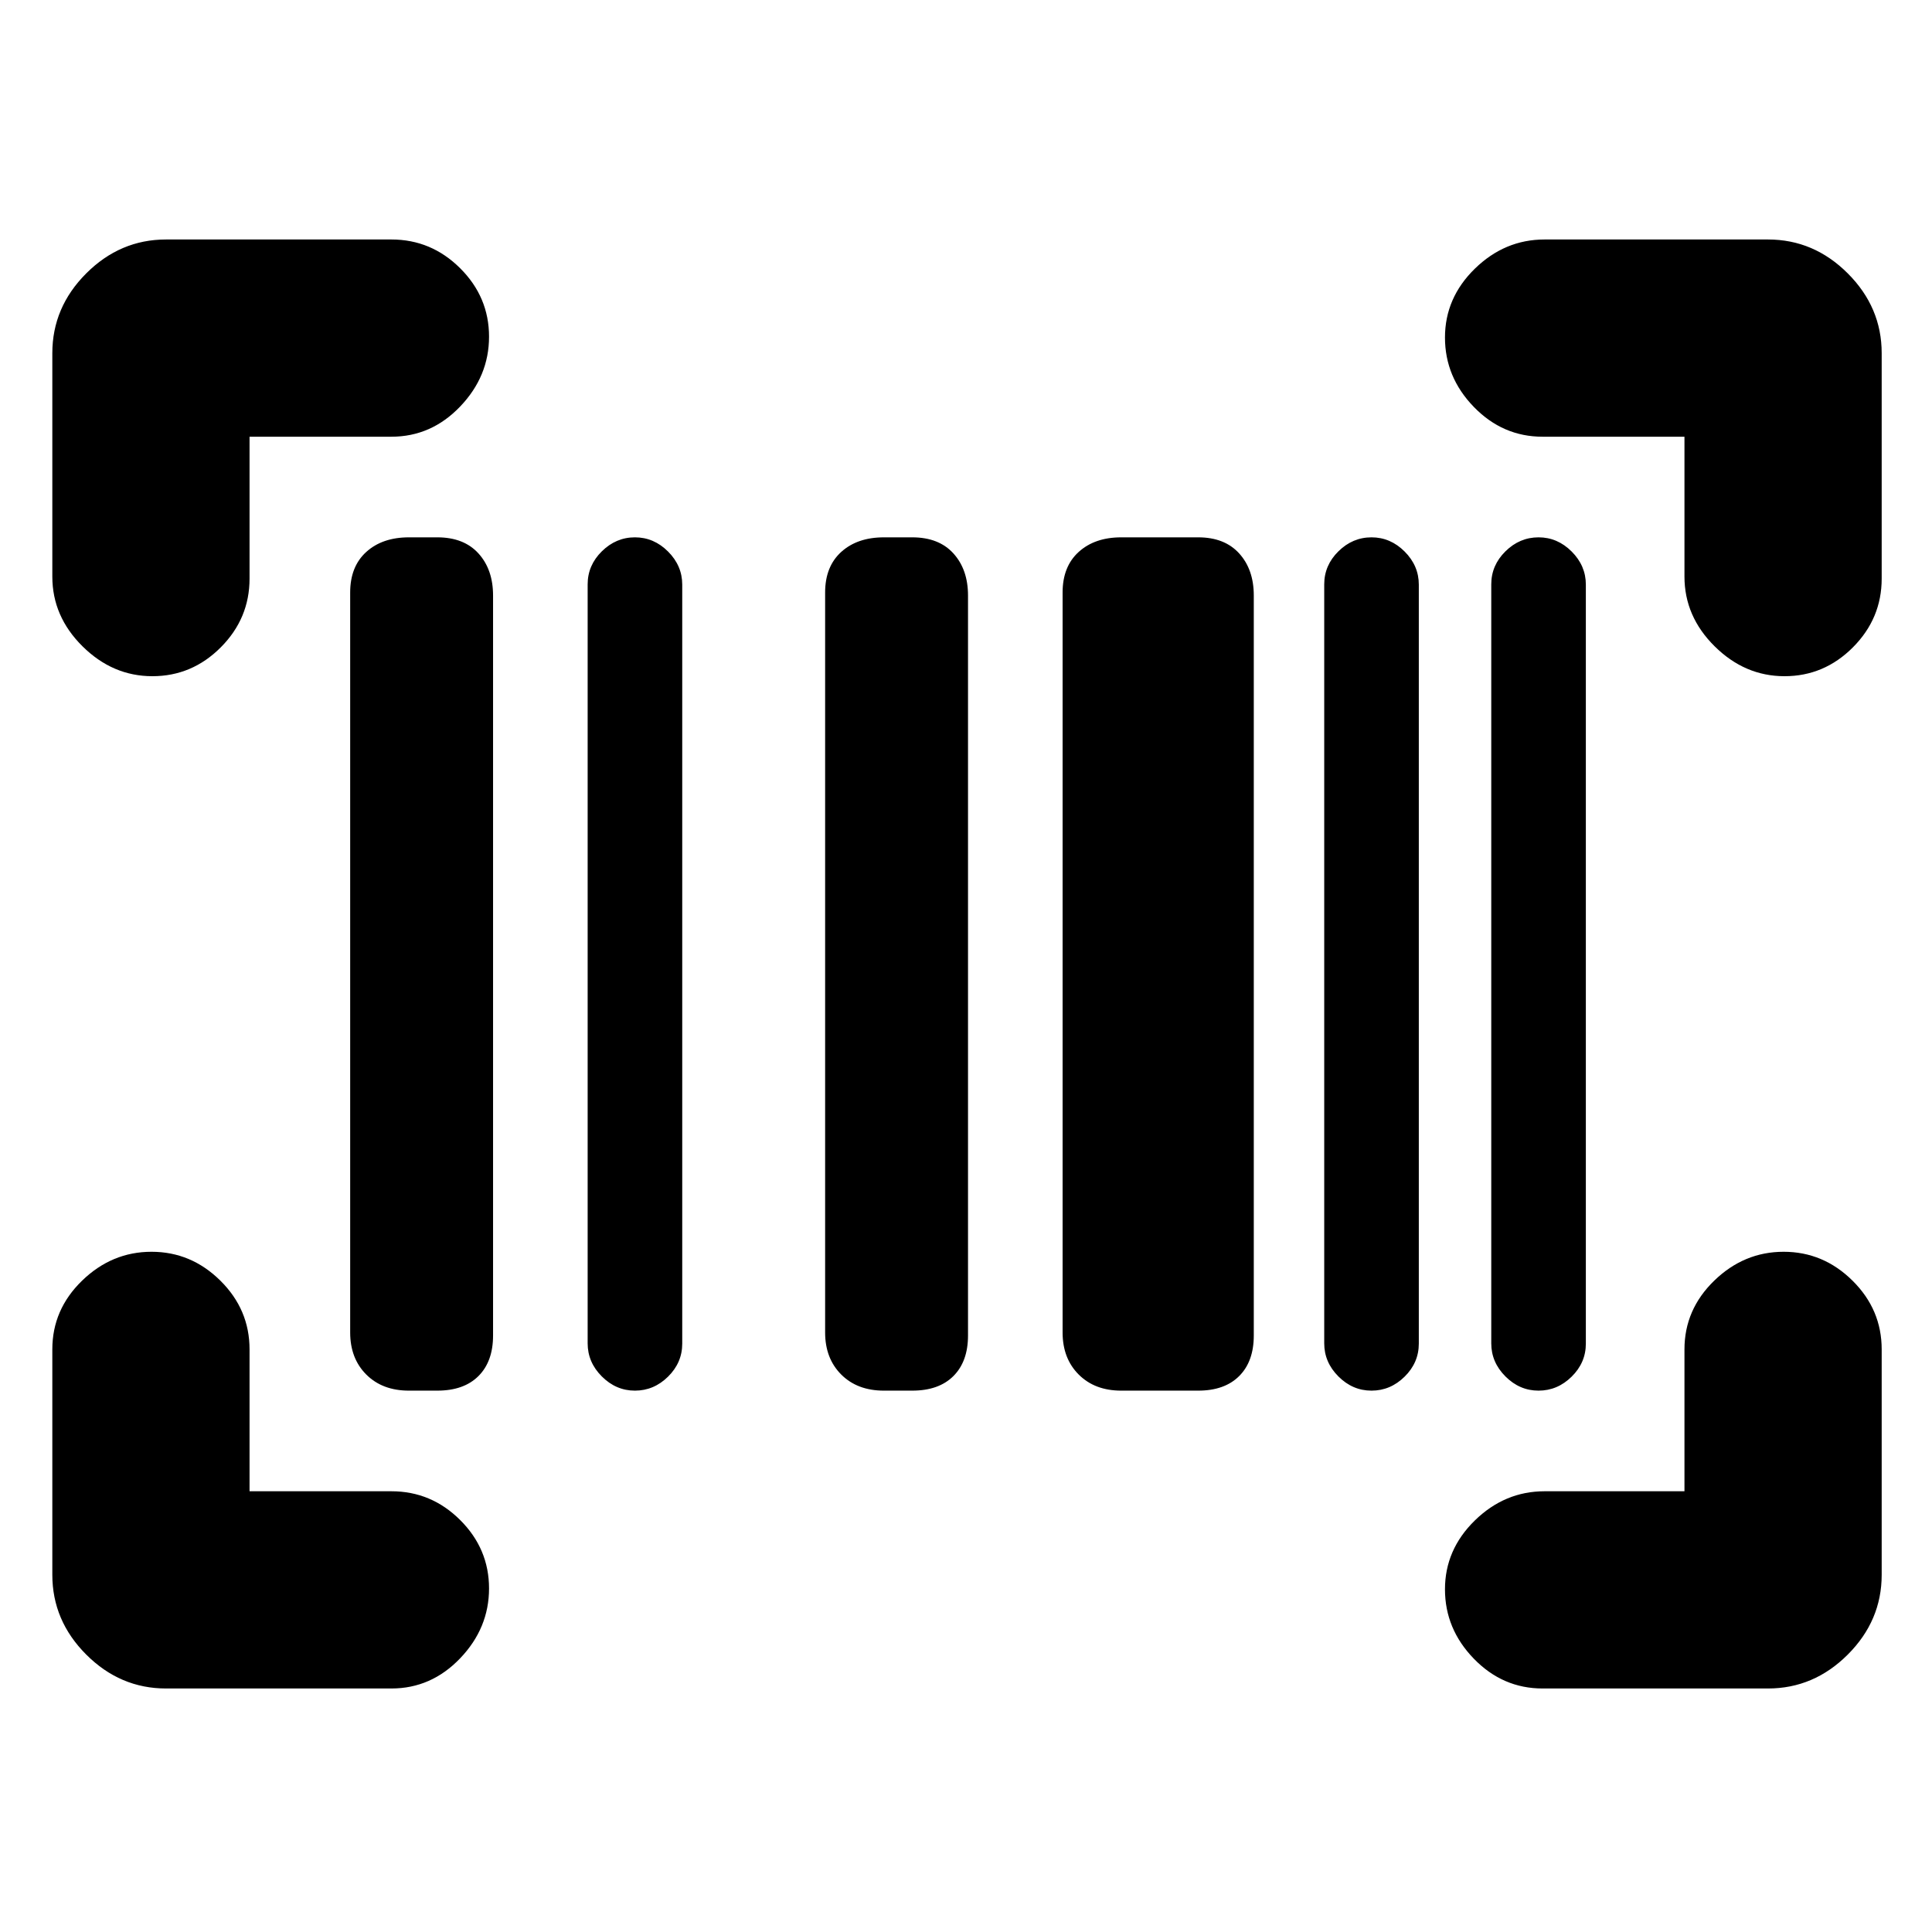 <svg xmlns="http://www.w3.org/2000/svg" height="20" viewBox="0 -960 960 960" width="20"><path d="M243-170.71Q243-151 228.65-136t-34.15 15h-112q-22.8 0-39.65-16.85Q26-154.7 26-177.5v-112q0-19.8 14.79-34.15Q55.58-338 75.29-338t34.21 14.35Q124-309.3 124-289.5v70.5h70.5q19.8 0 34.15 14.29 14.35 14.29 14.35 34ZM886.29-338q19.71 0 34.21 14.35T935-289.5v112q0 22.8-16.85 39.65Q901.3-121 878.5-121h-112q-19.8 0-34.15-14.79Q718-150.58 718-170.29t14.85-34.21Q747.7-219 767.5-219H837v-70.5q0-19.8 14.79-34.15Q866.58-338 886.29-338Zm-683.08 69Q190-269 182-277t-8-20.9v-367.7q0-12.9 8-20.15 8-7.25 21.21-7.25h14.08q13.21 0 20.46 8t7.25 20.9v367.7q0 12.9-7.25 20.15-7.25 7.25-20.46 7.25h-14.08Zm112.29 0q-9.4 0-16.45-7.05Q292-283.1 292-292.5v-377.13q0-9.47 7.05-16.42Q306.1-693 315.5-693q9.4 0 16.45 7.05Q339-678.9 339-669.5v377.12q0 9.48-7.05 16.43Q324.9-269 315.5-269Zm123.71 0Q426-269 418-277t-8-20.9v-367.7q0-12.9 8-20.15 8-7.25 21.21-7.25h14.08q13.21 0 20.46 8t7.25 20.9v367.7q0 12.9-7.25 20.15-7.25 7.25-20.46 7.25h-14.08Zm117.92 0Q544-269 536-277q-8-8-8-20.9v-367.7q0-12.9 8-20.15 8-7.25 21.13-7.25h38.25q13.12 0 20.37 8 7.25 8 7.25 20.9v367.7q0 12.9-7.25 20.15-7.25 7.25-20.37 7.25h-38.25Zm124.37 0q-9.4 0-16.45-7.05Q658-283.1 658-292.5v-377.13q0-9.47 7.05-16.42Q672.1-693 681.5-693q9.4 0 16.45 7.05Q705-678.9 705-669.5v377.12q0 9.48-7.05 16.43Q690.9-269 681.5-269Zm83 0q-9.4 0-16.45-7.05Q741-283.1 741-292.5v-377.13q0-9.47 7.05-16.42Q755.1-693 764.5-693q9.4 0 16.45 7.05Q788-678.9 788-669.5v377.12q0 9.48-7.05 16.43Q773.9-269 764.5-269ZM243-792.71Q243-773 228.65-758t-34.15 15H124v70.5q0 19.8-14.29 34.15Q95.42-624 75.71-624T41-638.85Q26-653.7 26-673.5v-111q0-22.8 16.85-39.65Q59.7-841 82.5-841h112q19.8 0 34.15 14.29 14.35 14.29 14.35 34Zm475 .42q0-19.71 14.85-34.21T767.5-841h111q22.8 0 39.65 16.85Q935-807.3 935-784.5v112q0 19.8-14.29 34.15-14.29 14.35-34 14.35T852-638.85q-15-14.85-15-34.65V-743h-70.5q-19.8 0-34.15-14.79Q718-772.58 718-792.29Z"/></svg>